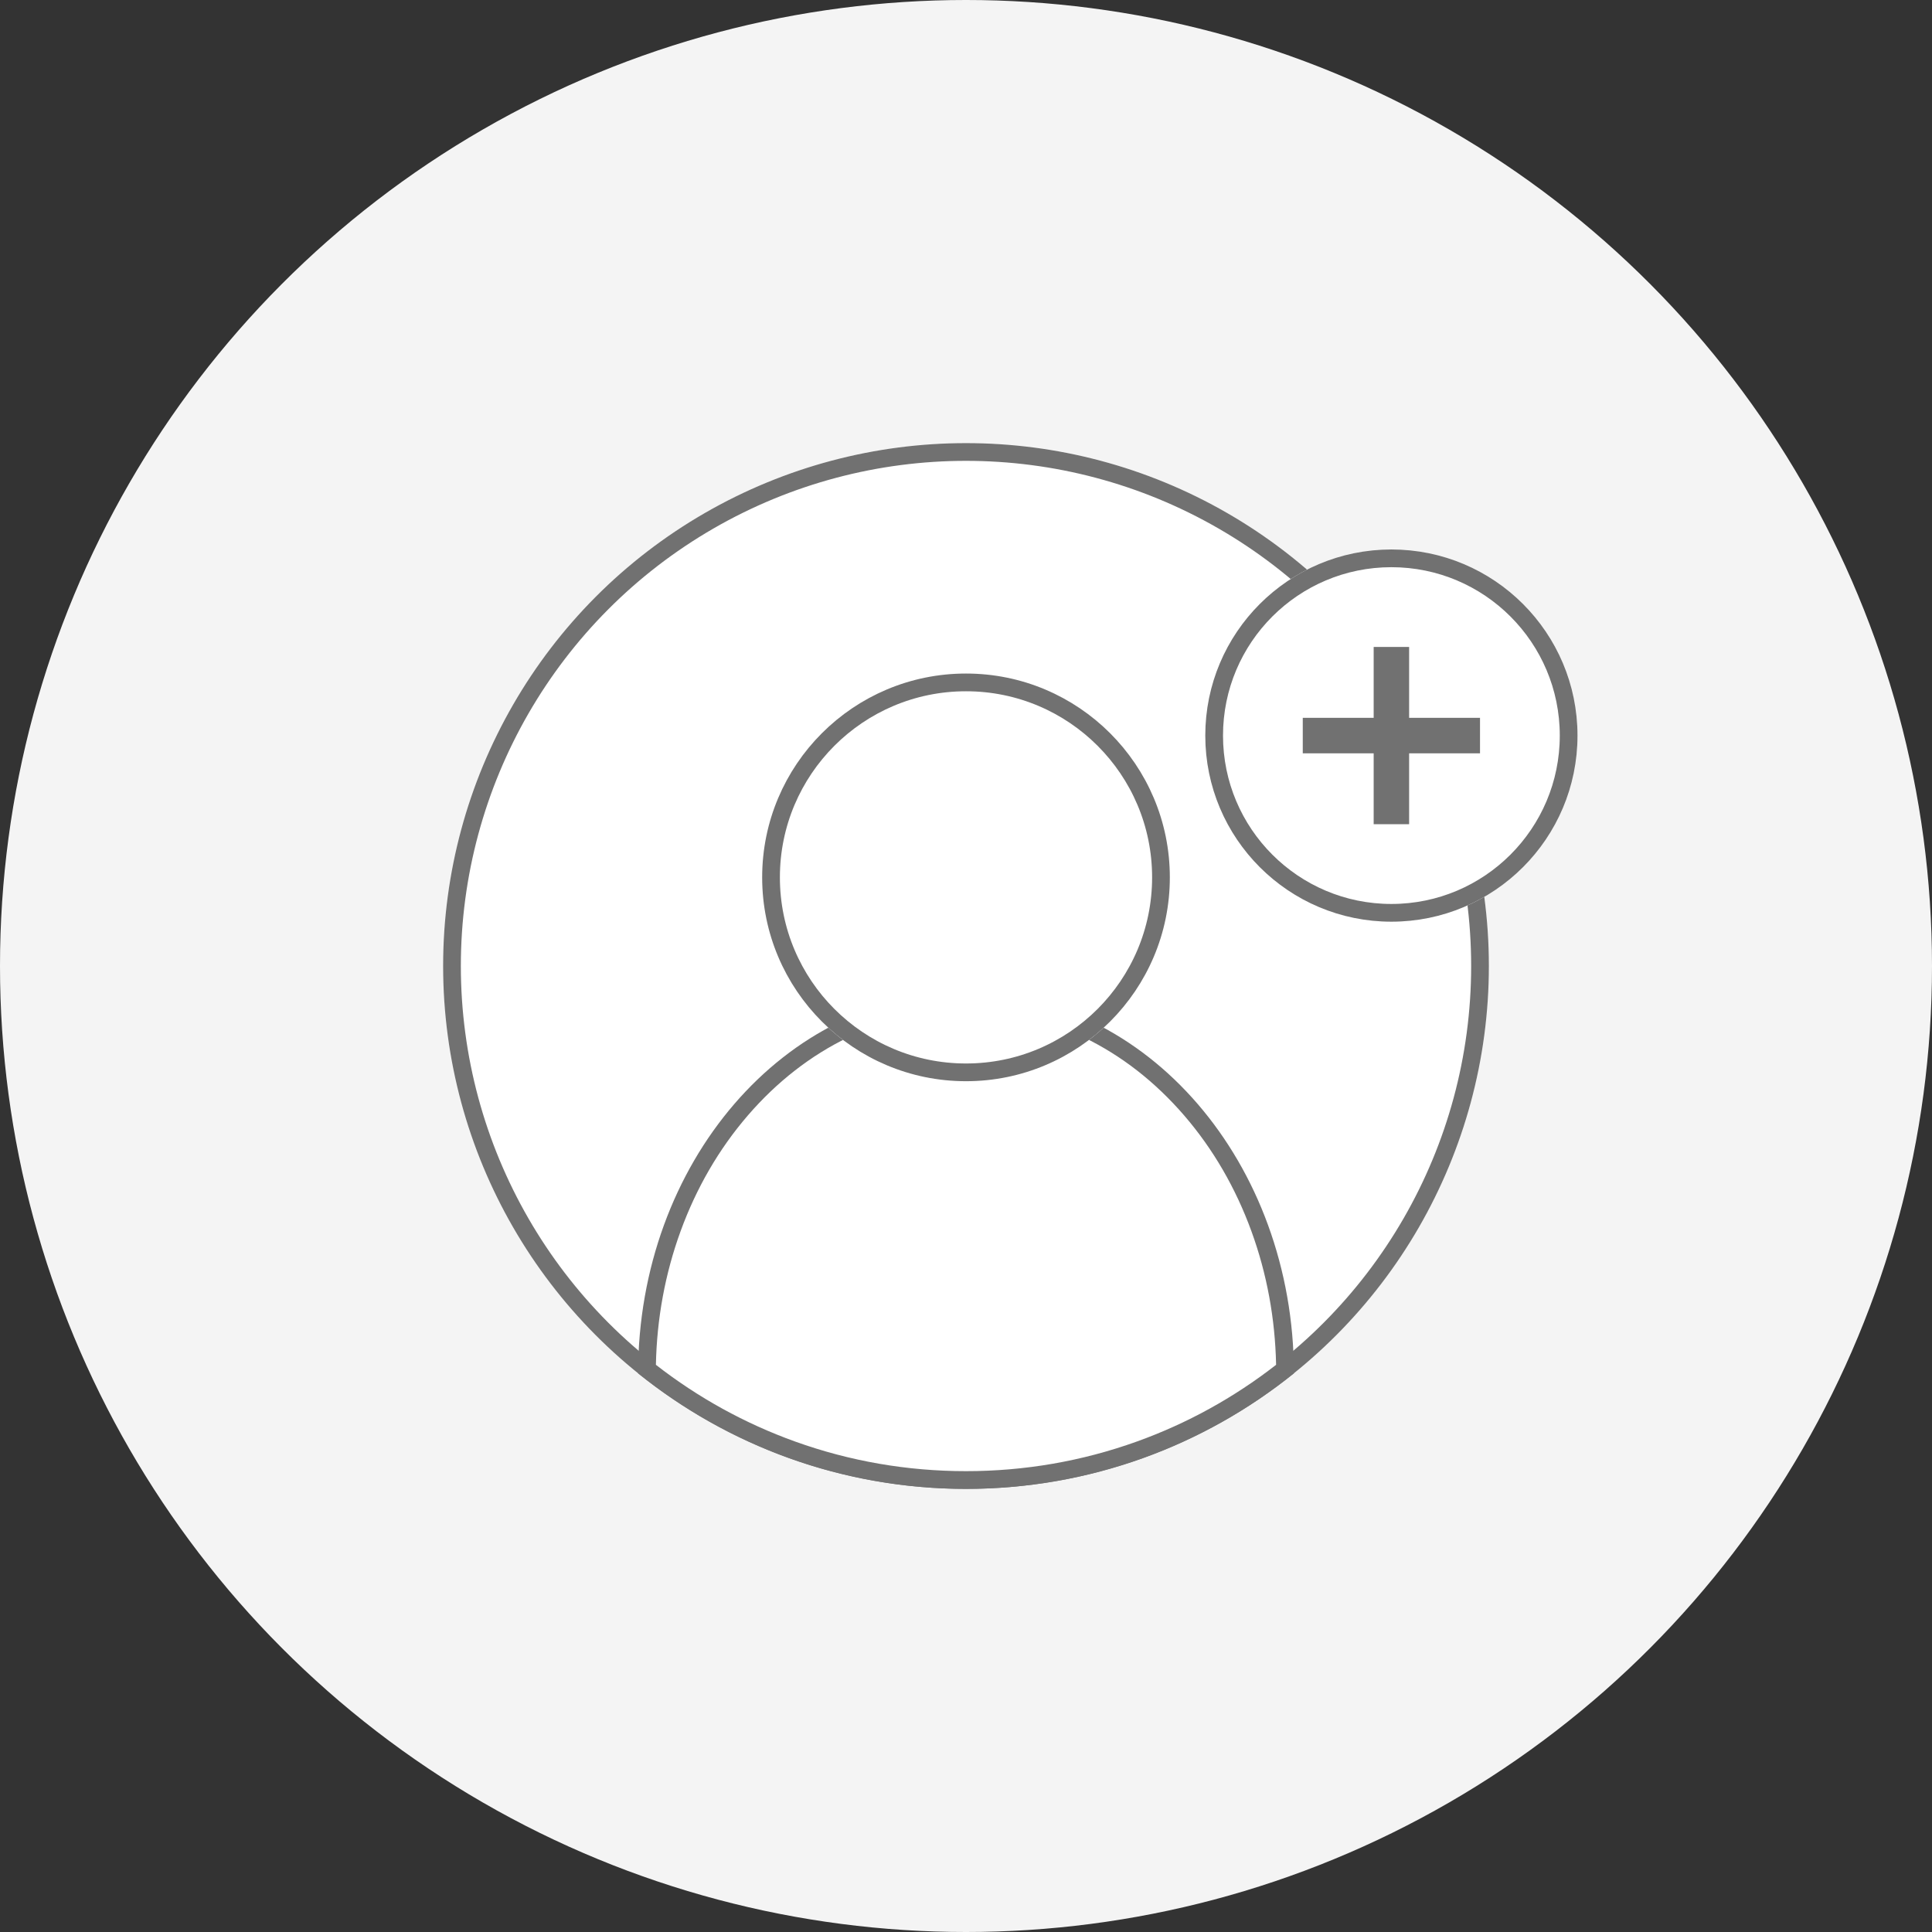 <svg xmlns="http://www.w3.org/2000/svg" viewBox="0 0 109 109"><rect x="0" y="0" width="109" height="109" fill="#333333" stroke="none"/><defs><style>.a{fill:#f4f4f4;}.one-b,.c{fill:#fff;}.one-b{stroke:#717171;}.one-d,.f{stroke:none;}.one-e{fill:none;}.f{fill:#717171;}</style></defs><g transform="translate(-8224 -119)"><circle class="a" cx="54.5" cy="54.5" r="54.5" transform="translate(8224 119)"/><g class="one-b" transform="translate(8249 144)"><circle class="one-d" cx="29.5" cy="29.5" r="29.5"/><circle class="one-e" cx="29.5" cy="29.5" r="29"/></g><g class="c" transform="translate(8249 144)"><path class="one-d" d="M 29.5 58.5 C 26.131 58.5 22.83 57.928 19.69 56.799 C 16.729 55.735 13.976 54.202 11.501 52.24 C 11.529 49.483 12.009 46.809 12.928 44.289 C 13.84 41.788 15.144 39.543 16.803 37.617 C 18.457 35.695 20.382 34.188 22.523 33.136 C 24.734 32.05 27.081 31.5 29.5 31.5 C 31.919 31.5 34.266 32.05 36.477 33.136 C 38.618 34.188 40.542 35.696 42.197 37.617 C 43.856 39.543 45.16 41.788 46.071 44.29 C 46.99 46.81 47.47 49.484 47.498 52.241 C 45.024 54.202 42.27 55.735 39.31 56.799 C 36.169 57.928 32.869 58.5 29.5 58.5 Z"/><path class="f" d="M 29.5 58 C 32.811 58 36.054 57.438 39.141 56.328 C 41.973 55.31 44.613 53.855 46.995 52 C 46.942 49.387 46.474 46.853 45.602 44.461 C 44.711 42.017 43.438 39.824 41.818 37.943 C 38.517 34.11 34.143 32 29.5 32 C 24.857 32 20.482 34.11 17.182 37.943 C 15.562 39.824 14.289 42.016 13.398 44.46 C 12.526 46.852 12.058 49.387 12.005 52 C 14.386 53.855 17.027 55.311 19.859 56.329 C 22.945 57.438 26.189 58 29.5 58 M 29.5 59 C 22.494 59 16.06 56.559 11 52.48 C 11.009 40.615 19.288 31 29.5 31 C 39.711 31 47.991 40.615 48 52.48 C 42.94 56.558 36.505 59 29.5 59 Z"/></g><g class="one-b" transform="translate(8267 157)"><circle class="one-d" cx="11.5" cy="11.5" r="11.5"/><circle class="one-e" cx="11.5" cy="11.5" r="11"/></g><g class="one-b" transform="translate(8292 150)"><circle class="one-d" cx="10.5" cy="10.5" r="10.5"/><circle class="one-e" cx="10.5" cy="10.5" r="10"/></g><g class="one-b" transform="translate(8302 156)"><rect width="1" height="9"/><rect class="one-e" x="0.5" y="0.5" height="8"/></g><g class="one-b" transform="translate(8298 161) rotate(-90)"><rect width="1" height="9"/><rect class="one-e" x="0.5" y="0.5" height="8"/></g></g></svg>
